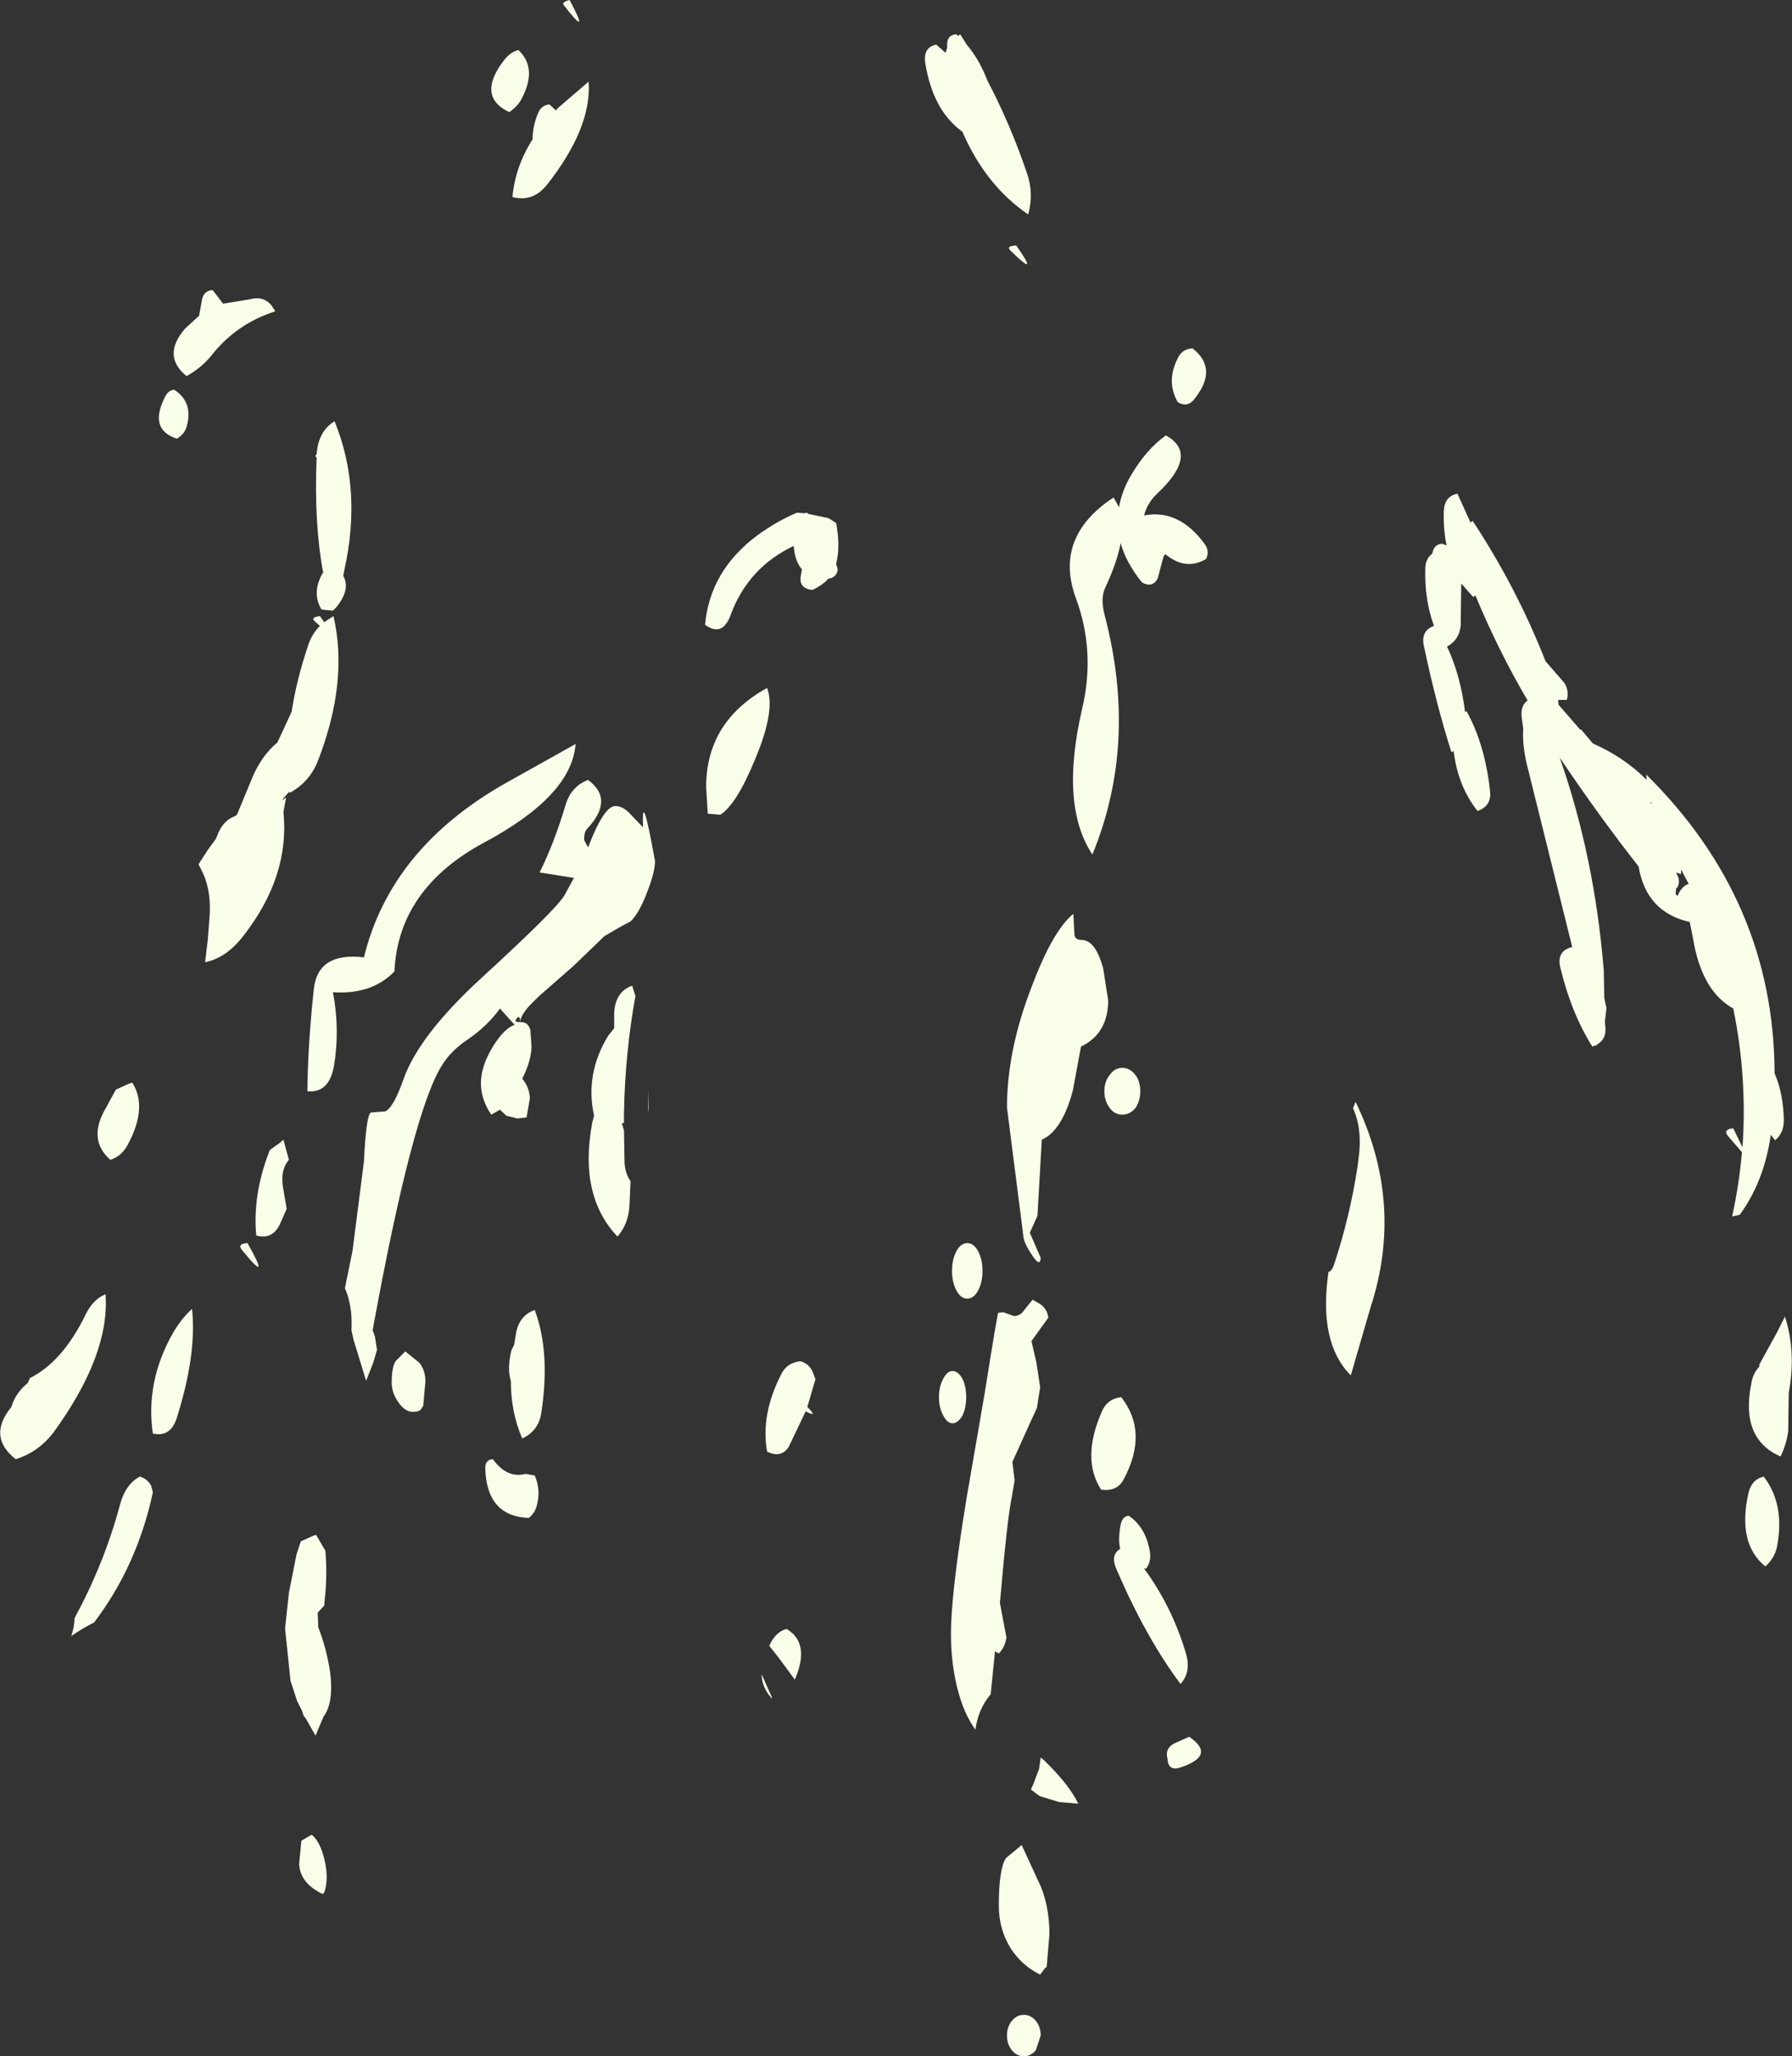 <?xml version="1.0" encoding="UTF-8" standalone="no"?>
<svg xmlns:xlink="http://www.w3.org/1999/xlink" height="188.9px" width="164.7px" xmlns="http://www.w3.org/2000/svg">
  <rect width="100%" height="100%" fill="#333333" stroke="none"/>
  <g transform="matrix(1.0, 0.0, 0.0, 1.0, 85.45, 49.2)">
    <path d="M3.0 -37.1 Q0.3 -39.05 -0.4 -43.35 -0.65 -44.85 0.6 -45.1 L1.45 -44.35 1.6 -44.8 1.6 -45.1 Q1.6 -46.0 2.45 -46.05 L2.6 -45.9 2.8 -46.05 3.4 -45.1 Q4.5 -43.8 5.2 -42.05 L5.3 -41.8 Q7.4 -37.8 8.9 -33.4 9.6 -31.45 9.05 -29.5 5.15 -32.15 3.0 -37.1 M7.95 -26.65 Q10.2 -23.45 7.4 -26.2 7.0 -26.6 7.95 -26.65 M16.9 -3.5 L17.4 -2.6 Q17.65 -4.15 18.6 -5.7 19.95 -7.95 21.7 -9.2 24.8 -7.5 20.9 -3.85 20.0 -3.0 19.7 -1.85 22.9 -2.45 25.25 0.75 25.75 1.4 25.4 2.15 23.55 3.25 21.7 1.75 21.55 1.65 21.4 2.25 L20.95 3.95 Q20.45 4.85 19.5 4.3 18.05 2.5 17.55 0.7 17.2 2.5 16.15 4.75 15.65 5.75 16.1 7.4 19.15 19.1 14.95 29.3 11.95 24.8 14.0 15.95 15.25 10.7 13.45 5.8 11.35 0.15 16.9 -3.5 M24.15 -17.2 Q26.6 -15.3 24.25 -12.45 23.65 -11.75 22.8 -12.25 21.7 -14.15 22.8 -16.3 23.2 -17.15 24.15 -17.2 M62.05 44.7 L62.1 45.15 Q62.2 46.25 61.35 46.75 L61.3 46.85 61.3 46.8 60.9 46.95 Q58.95 43.85 57.95 39.65 57.6 38.15 59.05 37.8 L54.9 21.1 Q54.45 19.25 54.55 17.75 L54.4 16.65 Q54.3 15.6 54.95 15.15 52.3 10.65 50.15 5.5 L49.95 5.65 48.85 4.4 48.8 8.3 Q48.65 9.6 47.55 10.2 48.8 12.9 49.2 16.2 L49.35 16.15 Q51.05 19.25 51.5 23.5 51.65 24.85 50.35 25.3 48.55 23.05 48.15 19.8 L47.95 19.9 Q46.6 15.7 45.45 10.3 45.05 8.75 46.35 8.3 45.45 5.9 45.55 2.9 45.6 2.1 46.2 1.65 L46.2 1.6 Q46.35 0.8 47.1 0.75 L47.5 0.9 Q47.2 -0.55 47.25 -2.25 47.3 -3.6 48.5 -3.85 L49.7 -1.2 49.9 -1.35 Q53.95 4.8 56.6 11.55 L58.3 13.5 Q58.8 14.25 58.55 15.1 L57.75 15.1 57.8 15.55 59.8 17.85 59.85 17.8 60.95 19.1 Q63.8 20.35 65.9 22.45 L65.85 21.95 Q77.6 33.55 77.65 49.4 78.45 51.25 78.5 53.7 78.5 54.9 77.7 55.55 L77.3 55.05 Q76.7 59.3 74.45 62.4 L73.75 62.55 Q74.4 59.55 74.65 56.65 L73.4 55.2 Q72.85 54.55 73.85 54.45 L74.7 56.2 Q75.15 49.75 73.85 43.45 70.95 41.85 70.15 37.0 L69.85 35.5 Q65.85 34.6 65.15 30.4 61.5 25.75 57.9 20.4 61.1 29.5 61.95 39.95 L62.0 42.5 62.2 43.4 62.05 44.7 M-64.95 -21.3 L-62.5 -21.7 Q-61.25 -22.05 -60.5 -21.15 L-60.15 -20.6 Q-63.75 -19.45 -66.05 -16.5 -66.95 -15.4 -68.3 -14.65 -70.6 -16.5 -68.45 -19.0 L-67.15 -20.2 -66.9 -21.6 Q-66.75 -22.5 -65.9 -22.55 L-64.95 -21.3 M-69.45 -13.4 Q-67.65 -12.25 -68.3 -10.0 -68.5 -9.3 -69.2 -8.9 -71.8 -9.75 -70.3 -12.7 -70.0 -13.35 -69.45 -13.4 M-56.35 -7.45 Q-56.2 -9.6 -54.7 -10.5 -52.15 -4.25 -53.8 3.15 L-53.9 3.7 Q-53.2 4.95 -54.55 6.6 L-54.85 6.9 -55.9 6.8 Q-56.8 5.3 -55.85 3.55 L-55.75 3.4 Q-56.6 -1.15 -56.35 -7.15 -56.55 -7.35 -56.35 -7.45 M-33.1 -49.2 Q-31.1 -45.45 -33.65 -48.75 -33.85 -49.0 -33.1 -49.2 M-37.8 -44.6 Q-36.0 -42.9 -37.55 -40.05 -37.9 -39.4 -38.65 -38.9 -41.7 -40.35 -39.1 -43.7 -38.5 -44.45 -37.8 -44.6 M-31.35 -41.7 Q-31.05 -37.45 -35.2 -32.2 -36.5 -30.6 -38.35 -31.1 -38.1 -33.9 -36.5 -36.4 -36.5 -37.6 -36.0 -38.8 -35.7 -39.55 -34.95 -39.6 L-34.35 -39.05 -34.2 -39.25 -31.35 -41.7 M-8.6 2.65 Q-8.2 3.45 -9.0 3.9 L-9.3 3.95 Q-9.9 4.6 -10.8 5.0 -12.05 4.85 -11.85 3.7 L-11.75 3.1 Q-12.4 2.35 -12.5 0.95 -16.7 2.95 -18.3 7.3 -19.05 9.35 -20.65 8.2 -20.2 3.2 -15.8 -0.05 -14.0 -1.35 -12.2 -2.1 L-11.55 -2.05 -11.25 -2.1 -11.2 -2.0 -9.3 -1.6 -8.6 -1.15 Q-8.3 0.45 -8.45 1.8 L-8.6 2.65 M-14.95 14.0 Q-14.15 16.05 -16.05 20.55 -17.75 24.7 -19.25 25.65 L-20.4 25.55 -20.55 23.1 Q-20.55 17.1 -14.95 14.0 M-32.55 19.15 Q-32.9 23.9 -40.95 28.2 -48.85 32.45 -49.2 40.05 -51.3 42.2 -54.85 41.95 -54.2 45.35 -54.75 48.7 -55.2 51.25 -57.2 51.05 -57.15 46.65 -56.6 41.6 -56.2 38.25 -52.0 38.75 -49.55 28.7 -38.9 22.7 L-32.55 19.15 M-37.65 44.7 L-37.55 44.7 Q-36.9 44.7 -36.7 45.45 L-36.6 46.9 Q-36.6 48.2 -37.45 49.9 -36.8 50.65 -36.75 51.7 L-37.05 53.45 -37.9 53.55 -38.9 53.3 -39.5 52.75 -40.3 53.2 Q-41.25 51.8 -41.25 50.3 -41.25 48.75 -40.15 46.95 -39.1 45.25 -38.15 44.95 L-39.5 43.45 Q-40.65 45.05 -42.4 46.25 -44.05 47.35 -44.85 48.7 -47.55 53.0 -51.2 73.0 L-51.0 73.55 -50.8 74.8 -51.15 76.0 -51.8 77.65 -52.95 73.9 -53.15 73.0 Q-53.1 72.05 -53.2 71.2 -53.35 70.05 -53.75 69.15 L-53.05 65.7 -52.0 57.5 Q-51.8 53.2 -51.35 53.0 L-50.05 52.9 Q-49.3 52.6 -48.35 49.9 -46.9 45.85 -41.1 40.55 -34.5 34.5 -33.6 33.1 L-32.7 31.45 -35.85 30.95 Q-34.5 28.2 -33.5 24.85 -33.0 23.05 -31.4 22.45 -28.95 24.25 -31.5 26.95 -31.8 27.3 -31.75 28.0 L-31.4 28.65 -31.0 27.65 Q-29.8 24.85 -28.9 24.85 -28.25 24.85 -27.65 25.45 L-26.35 26.8 Q-26.5 22.95 -25.25 29.9 -25.25 30.9 -25.95 32.7 -26.7 34.7 -27.5 35.45 L-28.35 35.9 -29.9 36.8 -32.7 39.5 -35.95 42.35 -36.8 43.2 Q-37.6 44.1 -37.65 44.7 -37.65 44.0 -37.95 44.35 -38.3 44.7 -37.65 44.7 M-28.3 54.0 L-28.1 54.65 -28.05 57.6 Q-28.0 58.6 -27.5 59.3 L-27.6 61.6 Q-27.7 63.25 -28.7 64.4 -32.3 60.6 -31.0 53.85 L-30.85 53.3 Q-31.7 49.45 -29.55 45.95 L-29.0 45.25 -29.0 43.85 Q-28.9 41.9 -27.35 41.35 L-27.05 42.3 Q-28.0 47.55 -28.1 53.0 L-28.1 53.95 -28.3 54.0 M-55.65 7.95 L-54.8 7.4 Q-53.4 13.45 -56.25 20.75 -57.05 22.7 -58.85 23.65 L-58.85 23.5 -59.15 23.85 -59.45 24.2 -59.45 24.3 -59.15 24.05 -59.4 25.4 Q-58.8 31.3 -63.1 36.8 -64.65 38.8 -66.6 39.2 L-66.35 37.1 -66.2 35.15 Q-66.0 32.75 -66.8 31.0 L-67.2 30.2 -66.4 28.95 -65.6 27.85 -65.4 27.35 Q-64.9 26.15 -63.8 25.75 L-63.65 25.6 -62.35 22.45 Q-61.5 20.3 -59.95 19.0 L-58.7 16.3 -58.65 16.2 Q-58.2 13.25 -57.1 10.0 -56.75 9.0 -56.05 8.3 L-56.55 7.85 Q-56.9 7.5 -56.05 7.4 L-55.65 7.95 M-59.65 63.1 Q-60.35 64.75 -61.9 64.3 -62.25 60.5 -60.65 56.45 L-59.75 55.8 -59.4 55.5 -58.9 57.35 Q-59.75 58.35 -59.4 60.1 L-59.1 61.85 -59.65 63.1 M-73.3 50.25 Q-71.85 52.5 -73.7 55.95 -74.25 57.0 -75.3 57.35 -77.45 55.5 -75.7 52.55 L-74.8 50.9 -73.7 50.4 -73.3 50.25 M-82.9 77.85 L-82.7 77.4 Q-79.7 75.9 -77.6 71.6 -76.9 70.15 -75.75 69.7 -75.35 75.25 -80.5 82.35 -81.9 84.2 -84.0 84.85 -86.65 82.8 -84.4 80.05 -84.05 78.8 -82.9 77.85 M-67.8 71.05 Q-67.35 75.2 -69.2 81.05 -69.75 82.85 -71.4 82.5 -72.1 77.75 -69.55 73.25 -68.75 71.9 -67.8 71.05 M-62.7 65.0 Q-60.45 69.0 -63.2 65.65 -63.7 65.05 -62.7 65.0 M-72.6 86.45 Q-71.9 86.65 -71.55 87.3 L-71.4 87.9 Q-72.85 94.65 -76.8 99.85 -77.9 100.4 -78.9 101.1 -78.6 100.2 -78.6 99.45 -75.85 94.4 -74.4 88.95 -73.9 87.15 -72.6 86.45 M-48.2 74.95 L-46.9 76.0 Q-46.35 76.7 -46.35 77.7 L-46.55 79.95 -46.75 80.25 Q-46.9 80.5 -47.5 80.5 -48.25 80.5 -48.85 79.6 -49.45 78.75 -49.45 77.8 -49.45 76.45 -49.1 75.85 L-48.2 74.95 M-58.75 105.2 L-59.25 100.4 -58.9 97.15 -58.2 93.6 -57.8 92.4 -56.7 91.9 -56.4 91.8 -55.55 93.25 Q-55.35 95.45 -55.6 97.7 L-55.65 98.3 -56.25 98.95 -56.2 100.3 Q-55.5 102.05 -55.15 104.15 -54.7 107.2 -55.75 108.55 L-55.8 108.75 -55.85 108.8 -56.45 110.25 -57.3 108.75 -57.55 108.4 -57.7 107.95 -58.15 107.05 -58.75 105.2 M-25.85 52.6 L-25.9 53.05 -25.85 50.85 -25.85 52.6 M-38.5 77.65 Q-38.85 76.55 -38.45 74.85 L-38.2 74.35 -38.0 73.15 Q-37.65 71.6 -36.3 71.15 -34.85 75.05 -35.7 80.6 -35.95 82.25 -37.45 82.95 -38.5 80.55 -38.5 77.65 M-40.15 84.85 Q-38.85 86.65 -37.15 86.2 L-36.3 86.35 Q-35.7 87.75 -36.15 89.25 -36.35 89.85 -36.85 90.25 -40.75 90.1 -40.85 85.65 -40.85 84.9 -40.15 84.85 M-11.4 80.45 L-12.95 83.7 Q-13.65 84.8 -14.95 84.15 -15.55 80.75 -13.65 77.05 -13.15 76.0 -11.9 75.85 -11.1 76.05 -10.75 76.85 L-10.5 77.5 -11.25 80.05 Q-10.2 81.1 -11.4 80.45 M-13.15 100.45 Q-10.95 101.75 -12.4 105.1 L-13.95 103.0 -14.75 102.0 -14.55 101.6 Q-14.0 100.65 -13.15 100.45 M-14.5 106.75 L-14.5 106.85 Q-15.45 105.8 -15.45 104.6 L-14.5 106.75 M-55.8 124.8 Q-57.95 123.75 -57.95 121.95 L-57.75 119.9 -56.8 119.35 Q-56.05 119.95 -55.65 121.55 -55.2 123.4 -55.65 124.65 L-55.8 124.8 M66.4 24.55 L66.2 24.5 66.3 24.6 66.4 24.55 M68.6 30.95 L68.8 31.4 Q68.95 31.9 68.7 32.35 L68.6 32.4 68.55 32.95 68.75 33.1 Q69.05 32.25 69.75 32.0 L69.15 30.85 69.05 30.7 69.05 31.1 68.6 30.95 M10.3 55.5 L9.9 62.5 9.2 64.05 10.2 66.35 Q10.15 67.25 9.4 66.1 8.6 64.9 8.6 64.3 L7.1 52.55 Q7.1 47.3 9.35 41.5 11.3 36.3 13.2 34.75 L13.3 36.65 Q13.35 37.15 13.95 37.15 15.25 37.15 15.95 39.8 L16.4 42.7 Q16.4 45.75 13.9 46.95 L13.15 51.0 Q12.15 54.7 10.3 55.5 M40.5 70.95 L38.7 77.15 Q35.7 74.15 36.65 67.65 37.0 67.55 37.2 66.85 38.6 62.6 39.3 58.1 L39.4 57.35 Q39.8 54.55 38.9 52.6 L38.95 52.5 39.1 52.1 39.15 52.05 Q43.65 61.35 40.5 70.95 M19.35 51.05 Q19.35 51.95 18.9 52.6 18.4 53.2 17.7 53.2 17.0 53.2 16.55 52.6 16.05 51.95 16.05 51.05 16.05 50.15 16.55 49.55 17.0 48.9 17.7 48.9 18.4 48.9 18.9 49.55 19.35 50.15 19.35 51.05 M4.85 67.55 Q4.85 68.6 4.45 69.35 4.05 70.1 3.45 70.1 2.85 70.1 2.45 69.35 2.05 68.6 2.05 67.55 2.05 66.5 2.45 65.75 2.85 65.0 3.45 65.0 4.05 65.0 4.45 65.75 4.85 66.5 4.85 67.55 M6.0 102.5 L5.6 106.45 Q4.45 107.8 4.2 109.7 3.1 108.2 2.5 105.75 1.95 103.45 1.95 100.9 1.95 97.15 3.4 88.35 L5.05 78.8 Q6.2 71.55 6.3 71.4 L6.75 71.35 7.75 71.7 Q8.3 71.7 8.65 71.2 L9.45 70.2 10.15 70.6 Q10.8 71.05 10.9 71.85 L9.35 74.0 9.8 75.95 10.15 78.25 9.85 80.15 9.25 81.45 7.6 85.1 7.8 86.8 7.55 88.3 Q7.15 90.05 6.45 98.05 L7.05 101.25 Q6.9 102.15 6.35 102.7 L6.0 102.5 M17.6 79.15 Q20.15 82.4 17.8 86.75 17.2 87.85 15.75 87.65 13.9 84.8 15.85 80.4 16.35 79.3 17.6 79.15 M3.35 79.15 Q3.35 80.15 3.0 80.85 2.6 81.55 2.1 81.55 1.6 81.55 1.25 80.85 0.85 80.15 0.85 79.15 0.85 78.15 1.25 77.45 1.6 76.75 2.1 76.75 2.6 76.75 3.0 77.45 3.35 78.15 3.35 79.15 M17.5 93.1 Q17.3 92.2 17.55 90.85 17.7 90.1 18.3 90.05 19.9 91.15 20.25 93.45 20.35 94.25 19.9 94.9 L19.7 94.9 Q22.25 98.35 23.55 102.7 24.05 104.4 23.05 105.5 19.9 101.3 17.2 95.05 16.55 93.65 17.5 93.1 M76.25 76.35 L76.25 76.15 77.9 73.15 78.6 71.75 Q79.65 75.0 78.95 78.75 L78.9 82.3 Q78.75 83.45 78.2 84.6 74.5 83.0 75.5 77.95 75.65 76.95 76.25 76.35 M76.65 86.45 Q78.65 89.05 77.85 93.0 77.6 94.0 76.8 94.7 74.2 92.6 75.25 87.95 75.55 86.7 76.65 86.45 M23.85 110.35 Q26.4 112.1 22.95 113.2 21.9 113.5 21.85 112.35 21.6 111.4 22.5 110.95 L23.85 110.35 M10.55 112.55 Q12.85 114.8 13.65 116.5 L11.9 116.35 10.1 115.8 9.3 115.2 9.5 114.75 10.05 113.3 10.2 112.25 10.55 112.55 M8.45 120.3 L9.95 123.55 Q11.0 125.65 11.0 128.5 L10.75 131.5 10.6 131.6 10.15 132.2 Q8.5 131.4 7.45 129.8 6.35 128.05 6.35 125.85 6.35 122.5 7.0 121.5 L8.45 120.3 M10.2 137.8 L9.75 139.15 Q9.3 139.7 8.65 139.7 8.0 139.7 7.55 139.15 7.1 138.6 7.1 137.8 7.1 137.0 7.55 136.45 8.0 135.9 8.65 135.9 9.3 135.9 9.75 136.45 10.2 137.0 10.2 137.8" fill="#faffea" fill-rule="evenodd" stroke="none"/>
  </g>
</svg>

